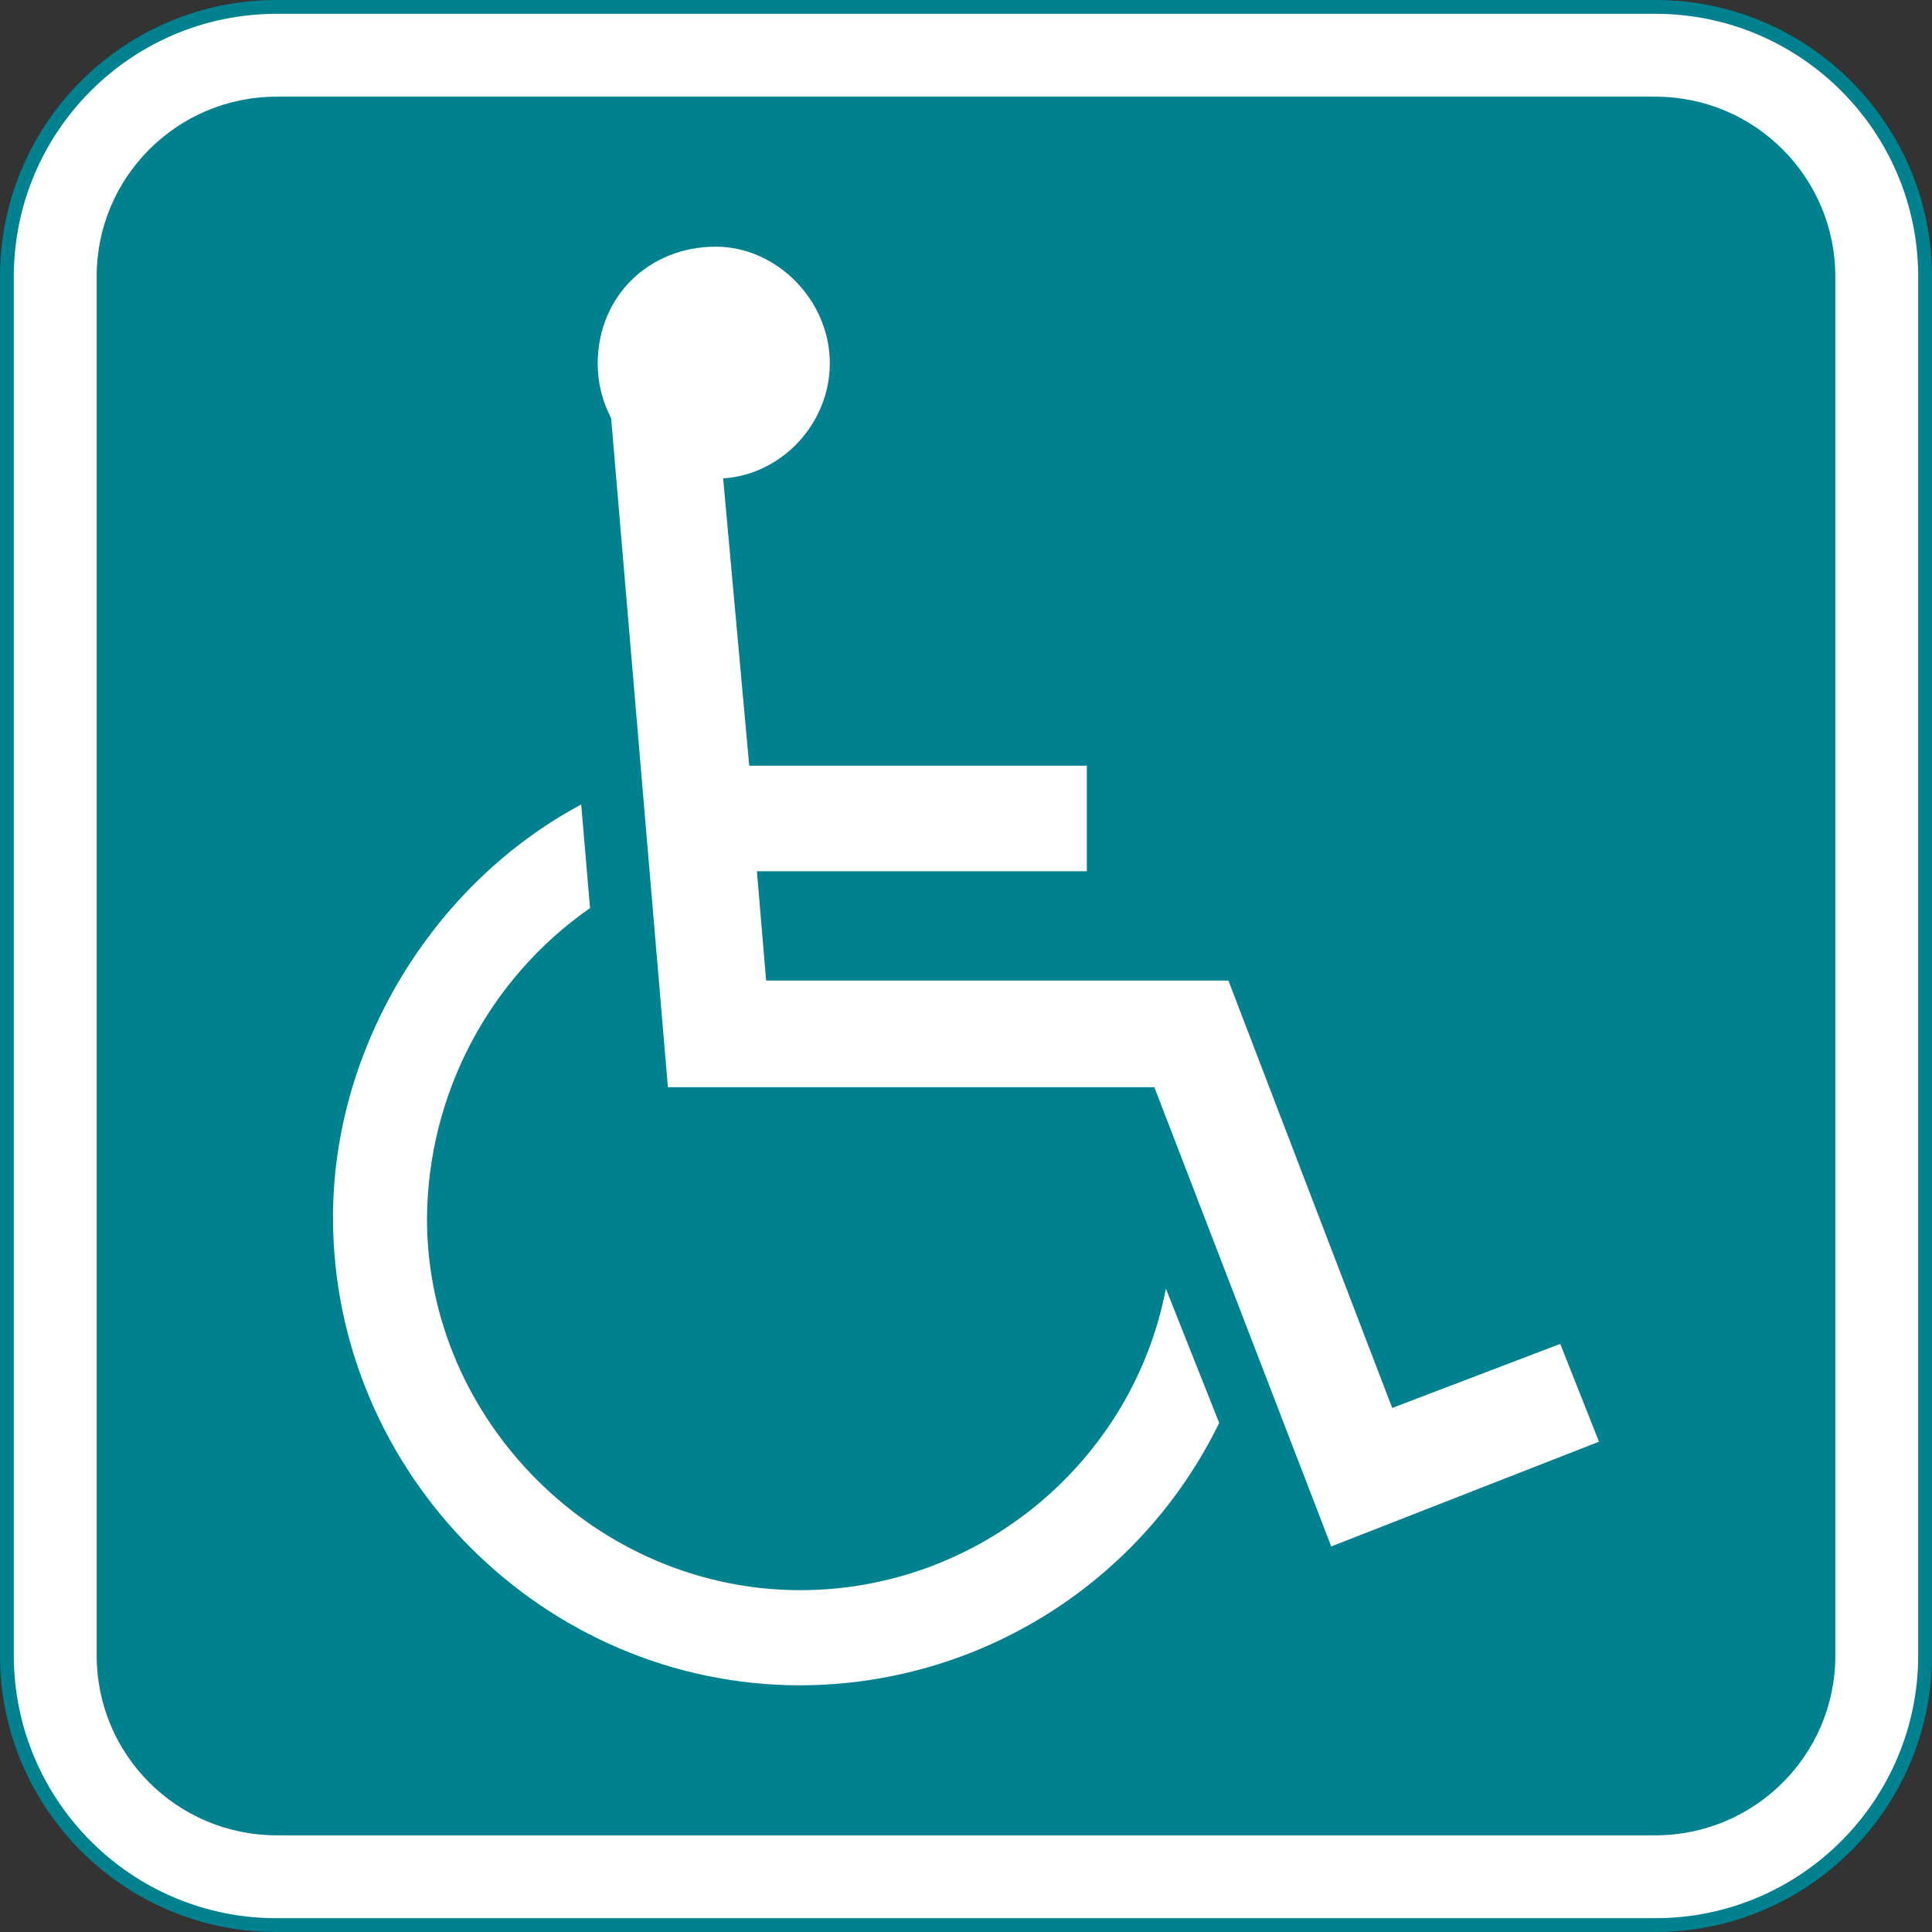 <svg id="Layer_1" xmlns="http://www.w3.org/2000/svg" viewBox="0 0 503.6 503.6"><rect x="0" y="0" width="503.6" height="503.6" fill="#333333" stroke="none"/><style>.st1{fill:#00818f}</style><path d="M1.8 431.5c0 38.8 31.4 70.3 70.2 70.3h359.5c38.8 0 70.3-31.4 70.3-70.3V72.1c0-38.8-31.5-70.3-70.3-70.3H72.1C33.3 1.8 1.8 33.2 1.8 72.1v359.4z" fill="#fff"/><path class="st1" d="M431.5 503.6H72c-39.7 0-72-32.3-72-72.1V72.1C0 32.3 32.3 0 72.1 0h359.4c39.8 0 72.1 32.3 72.1 72.1v359.4c0 39.8-32.3 72.1-72.1 72.1zM72.1 3.6C34.3 3.6 3.6 34.3 3.6 72.1v359.4C3.6 469.3 34.3 500 72 500h359.5c37.8 0 68.5-30.7 68.5-68.5V72.1c0-37.8-30.7-68.5-68.5-68.5H72.1z"/><path class="st1" d="M25.2 431.5c0 25.9 20.9 46.8 46.8 46.9h359.5c25.9 0 46.9-21 46.9-46.8V72.1c0-25.9-21-46.9-46.9-46.9H72.1c-25.9 0-46.9 21-46.9 46.8v359.5zm128.6-194.8c-26.5 18.5-42.3 48.7-42.5 81 0 52.6 44.2 96.8 97.3 96.8 46.7 0 86.7-33.6 95.3-78.6l13.9 35c-20.4 41.8-62.7 68.3-109.2 68.4-66.8 0-121.8-55.1-121.8-122 0-44.3 26-86.9 64.7-107.6l2.3 27zm20.3 46.7L159.3 109c-2.3-4.4-3.5-9.2-3.5-14.2 0-17.6 13.4-30.5 30.8-30.5 15.7 0 29.7 13.8 29.7 30.4 0 15.6-12.4 29-27.8 30l6.8 74.9h88v27.5h-86l2.4 28.5h120.5L362.9 367l43.8-16.7 10.1 25.5-69.8 27.3-46.1-119.7H174.1z"/></svg>